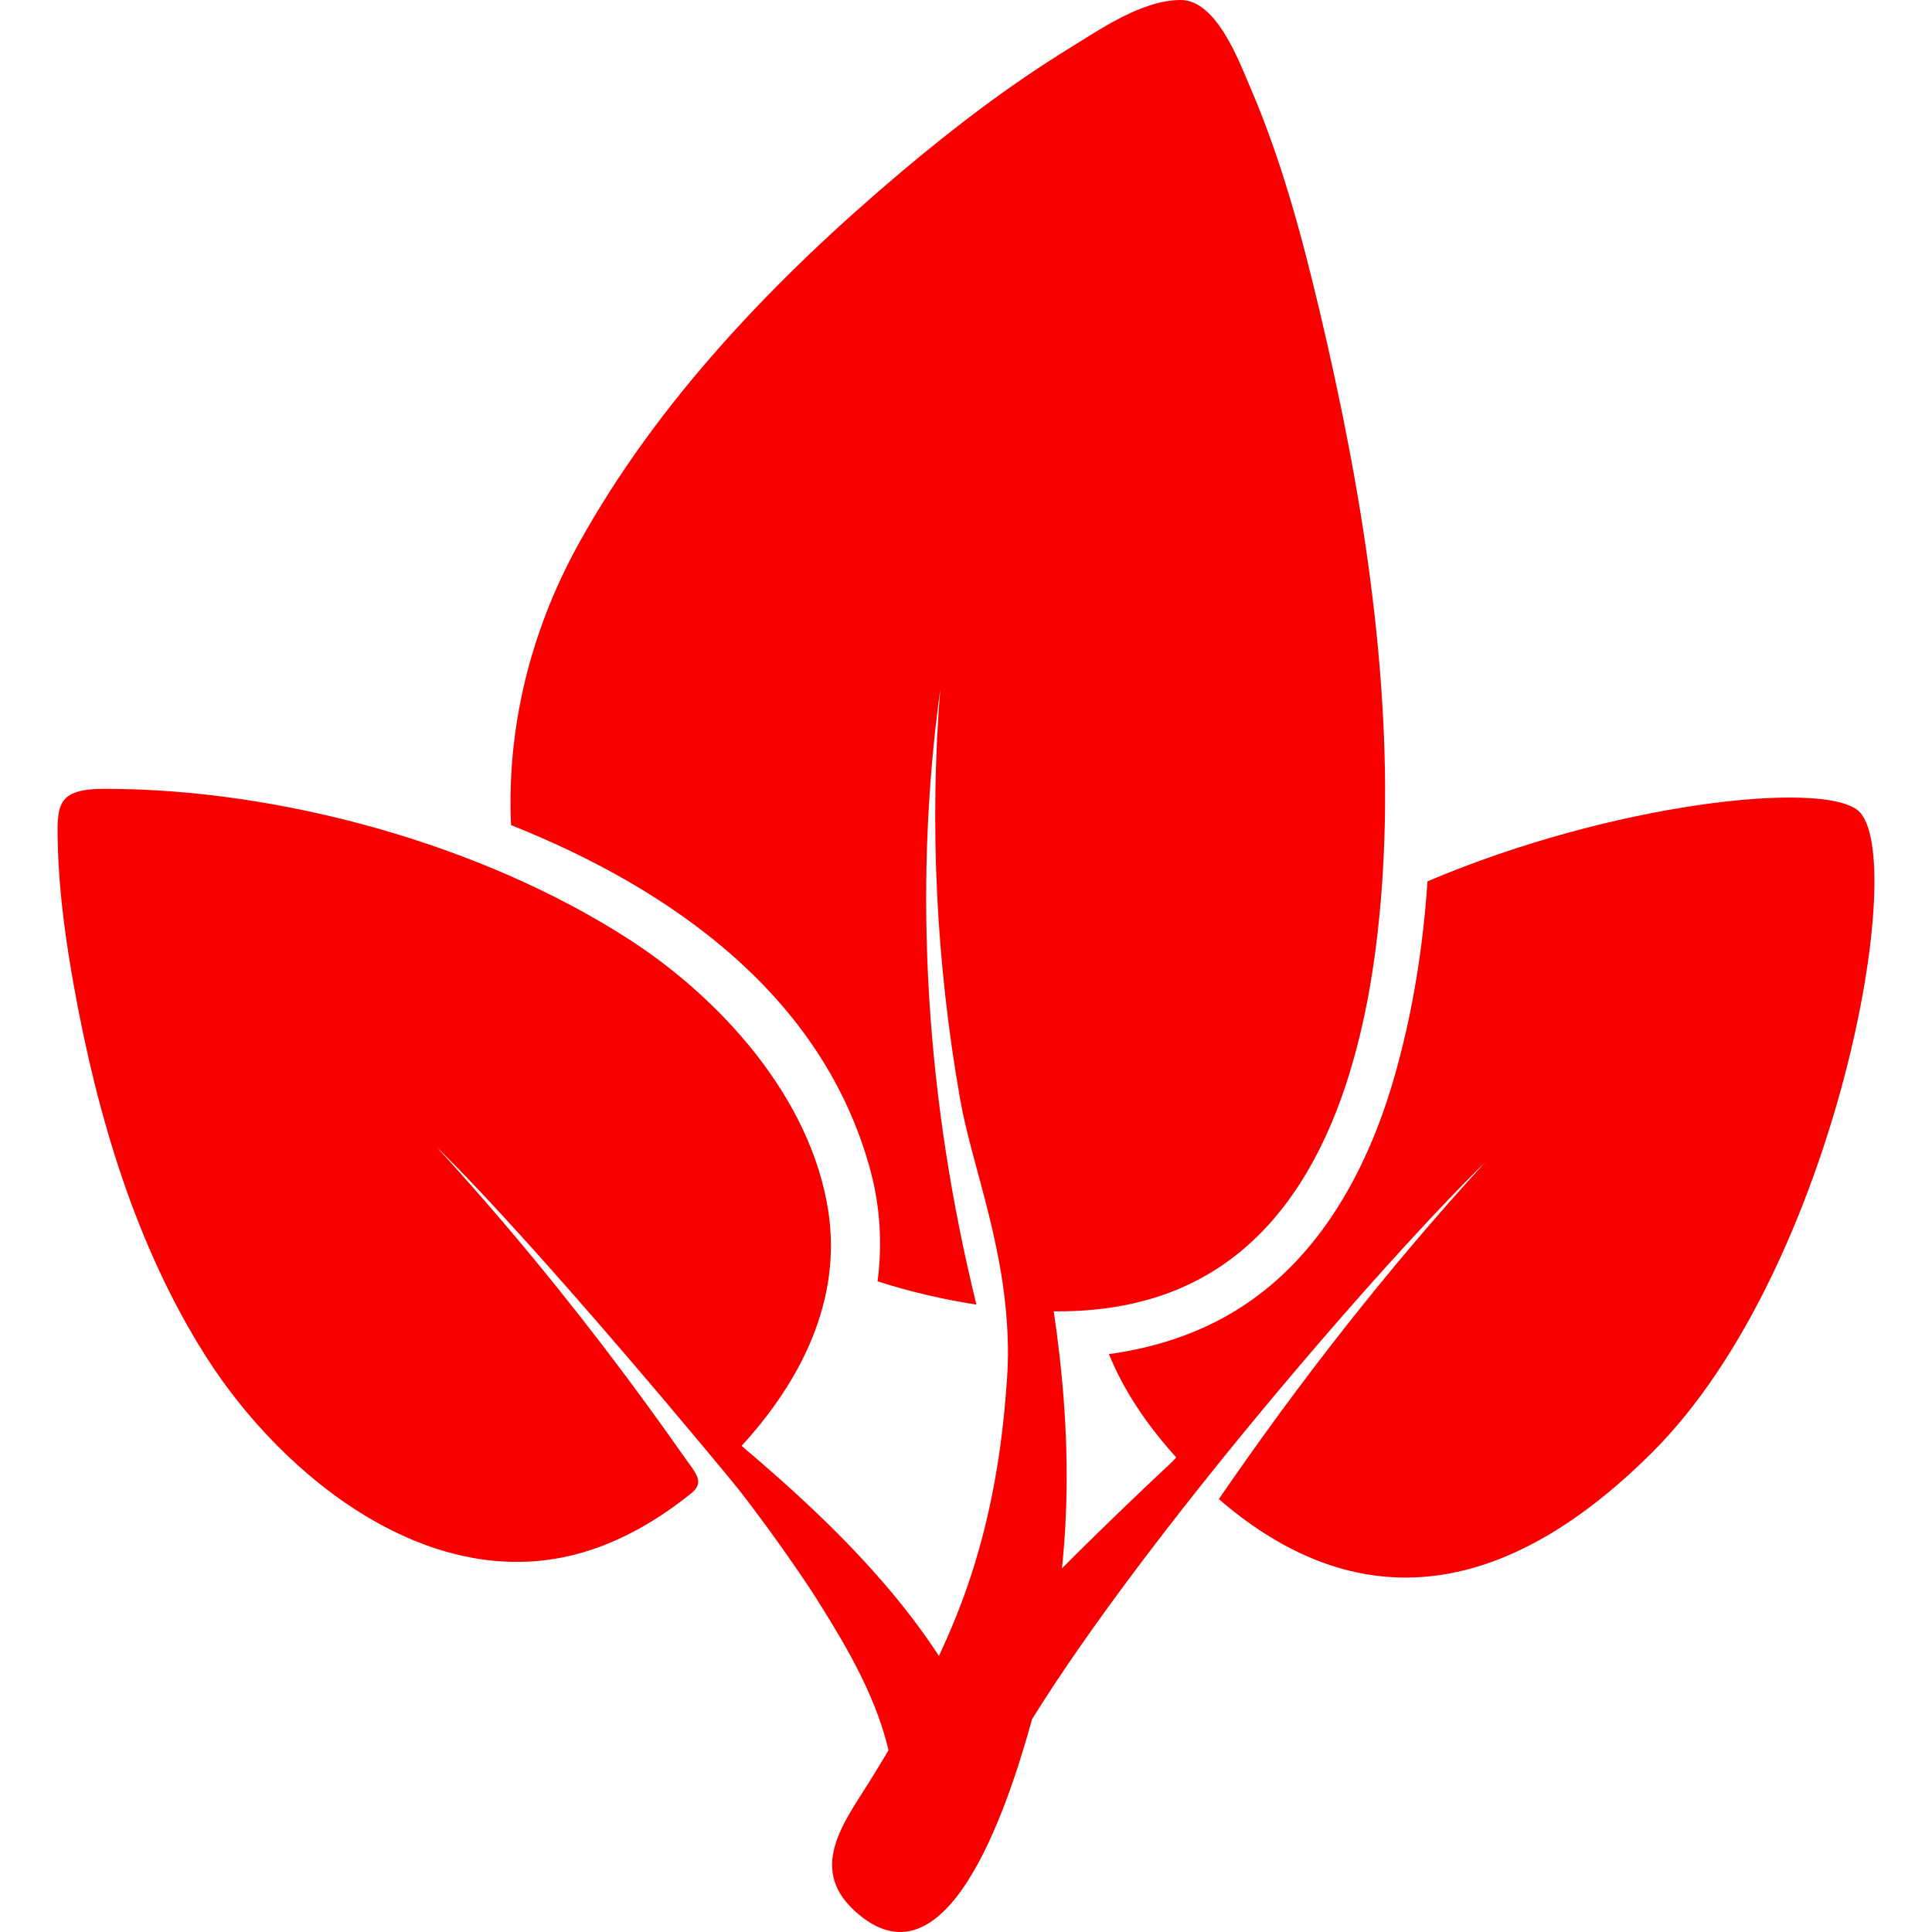 <?xml version="1.0" encoding="iso-8859-1"?>
<!-- Uploaded to: SVG Repo, www.svgrepo.com, Generator: SVG Repo Mixer Tools -->
<!DOCTYPE svg PUBLIC "-//W3C//DTD SVG 1.1//EN" "http://www.w3.org/Graphics/SVG/1.1/DTD/svg11.dtd">
<svg fill="#F80000" height="50px" width="50px" version="1.1" id="Capa_1" xmlns="http://www.w3.org/2000/svg" xmlns:xlink="http://www.w3.org/1999/xlink" 
	 viewBox="0 0 427.365 427.365" xml:space="preserve">
<path d="M410.954,179.25c-8.152-6.631-54.266-1.686-95.187,15.708c-0.997,14.825-3.332,29.517-7.511,43.876
	c-6.104,20.972-17.379,41.305-36.995,52.291c-8.075,4.522-16.98,7.193-25.962,8.403c3.293,8.117,8.438,15.745,14.891,22.855
	c-0.523,0.567-0.947,1.021-1.19,1.248c-6.855,6.425-13.645,12.921-20.321,19.533c-1.264,1.252-2.52,2.51-3.772,3.77
	c1.63-15.511,1.267-31.015-0.485-46.642c-0.381-3.398-0.823-6.803-1.328-10.214c7.98,0.072,15.973-0.885,23.559-3.418
	c38.978-13.012,47.801-61.862,49.439-97.602c1.841-40.165-4.978-81.448-14.219-120.408c-3.953-16.668-8.479-33.465-15.273-49.23
	C274.135,13.708,269.154,0,261.182,0c-8.574,0-17.978,6.576-24.926,10.855c-13.001,8.006-25.213,17.325-36.874,27.16
	c-27.665,23.331-53.957,50.624-71.522,82.522c-10.628,19.3-15.8,40.705-14.809,61.981c35.853,14.275,69.071,37.965,79.464,76.28
	c2.241,8.266,2.657,16.561,1.603,24.637c7.118,2.282,14.443,4.004,21.869,5.142c-10.944-44.507-14.203-90.625-8-136.104
	c-2.424,30.289-0.861,60.808,4.405,90.726c2.702,15.351,10.638,33.677,10.574,56.498c-0.009,3.186-0.281,6.367-0.542,9.545
	c-1.161,14.133-3.758,28.109-8.389,41.533c-1.834,5.315-3.979,10.473-6.338,15.523c-9.463-14.521-21.998-27.351-34.959-38.92
	c-2.889-2.578-5.796-5.093-8.696-7.55c13.043-14.225,22.243-32.122,19.167-52.014c-3.852-24.904-23.653-46.888-44.211-60.123
	c-32.547-20.954-77.024-33.203-115.804-33.2c-10.827,0-10.646,3.575-10.384,12.972c0.289,10.402,1.756,20.799,3.601,31.027
	c5.107,28.295,13.678,57.302,29.236,81.718c16.976,26.639,49.792,52.977,83.225,43.208c8.867-2.591,16.951-7.368,24.101-13.151
	c3.024-2.482,0.845-4.477-1.683-8.085c-1.399-1.996-2.807-3.985-4.225-5.967c-2.837-3.965-5.714-7.902-8.631-11.81
	c-13.123-17.577-27.066-34.548-41.891-50.719c22.633,22.075,65.049,73.479,66.995,75.968c1.026,1.313,2.029,2.643,3.033,3.972
	c4.435,5.871,8.668,11.88,12.762,18.001c6.999,11.036,14.184,22.665,17.208,35.53c-1.131,1.904-2.274,3.802-3.438,5.691
	c-5.556,9.195-14.817,19.92-4.123,29.779c20.03,18.467,33.6-21.549,39.315-42.34C253.613,339.5,305.913,279.156,328.526,257.1
	c-21.397,23.336-40.992,48.39-58.914,74.501c25.801,22.336,58.211,27.323,95.98-10.446
	C406.2,280.551,422.635,188.748,410.954,179.25z"/>
</svg>